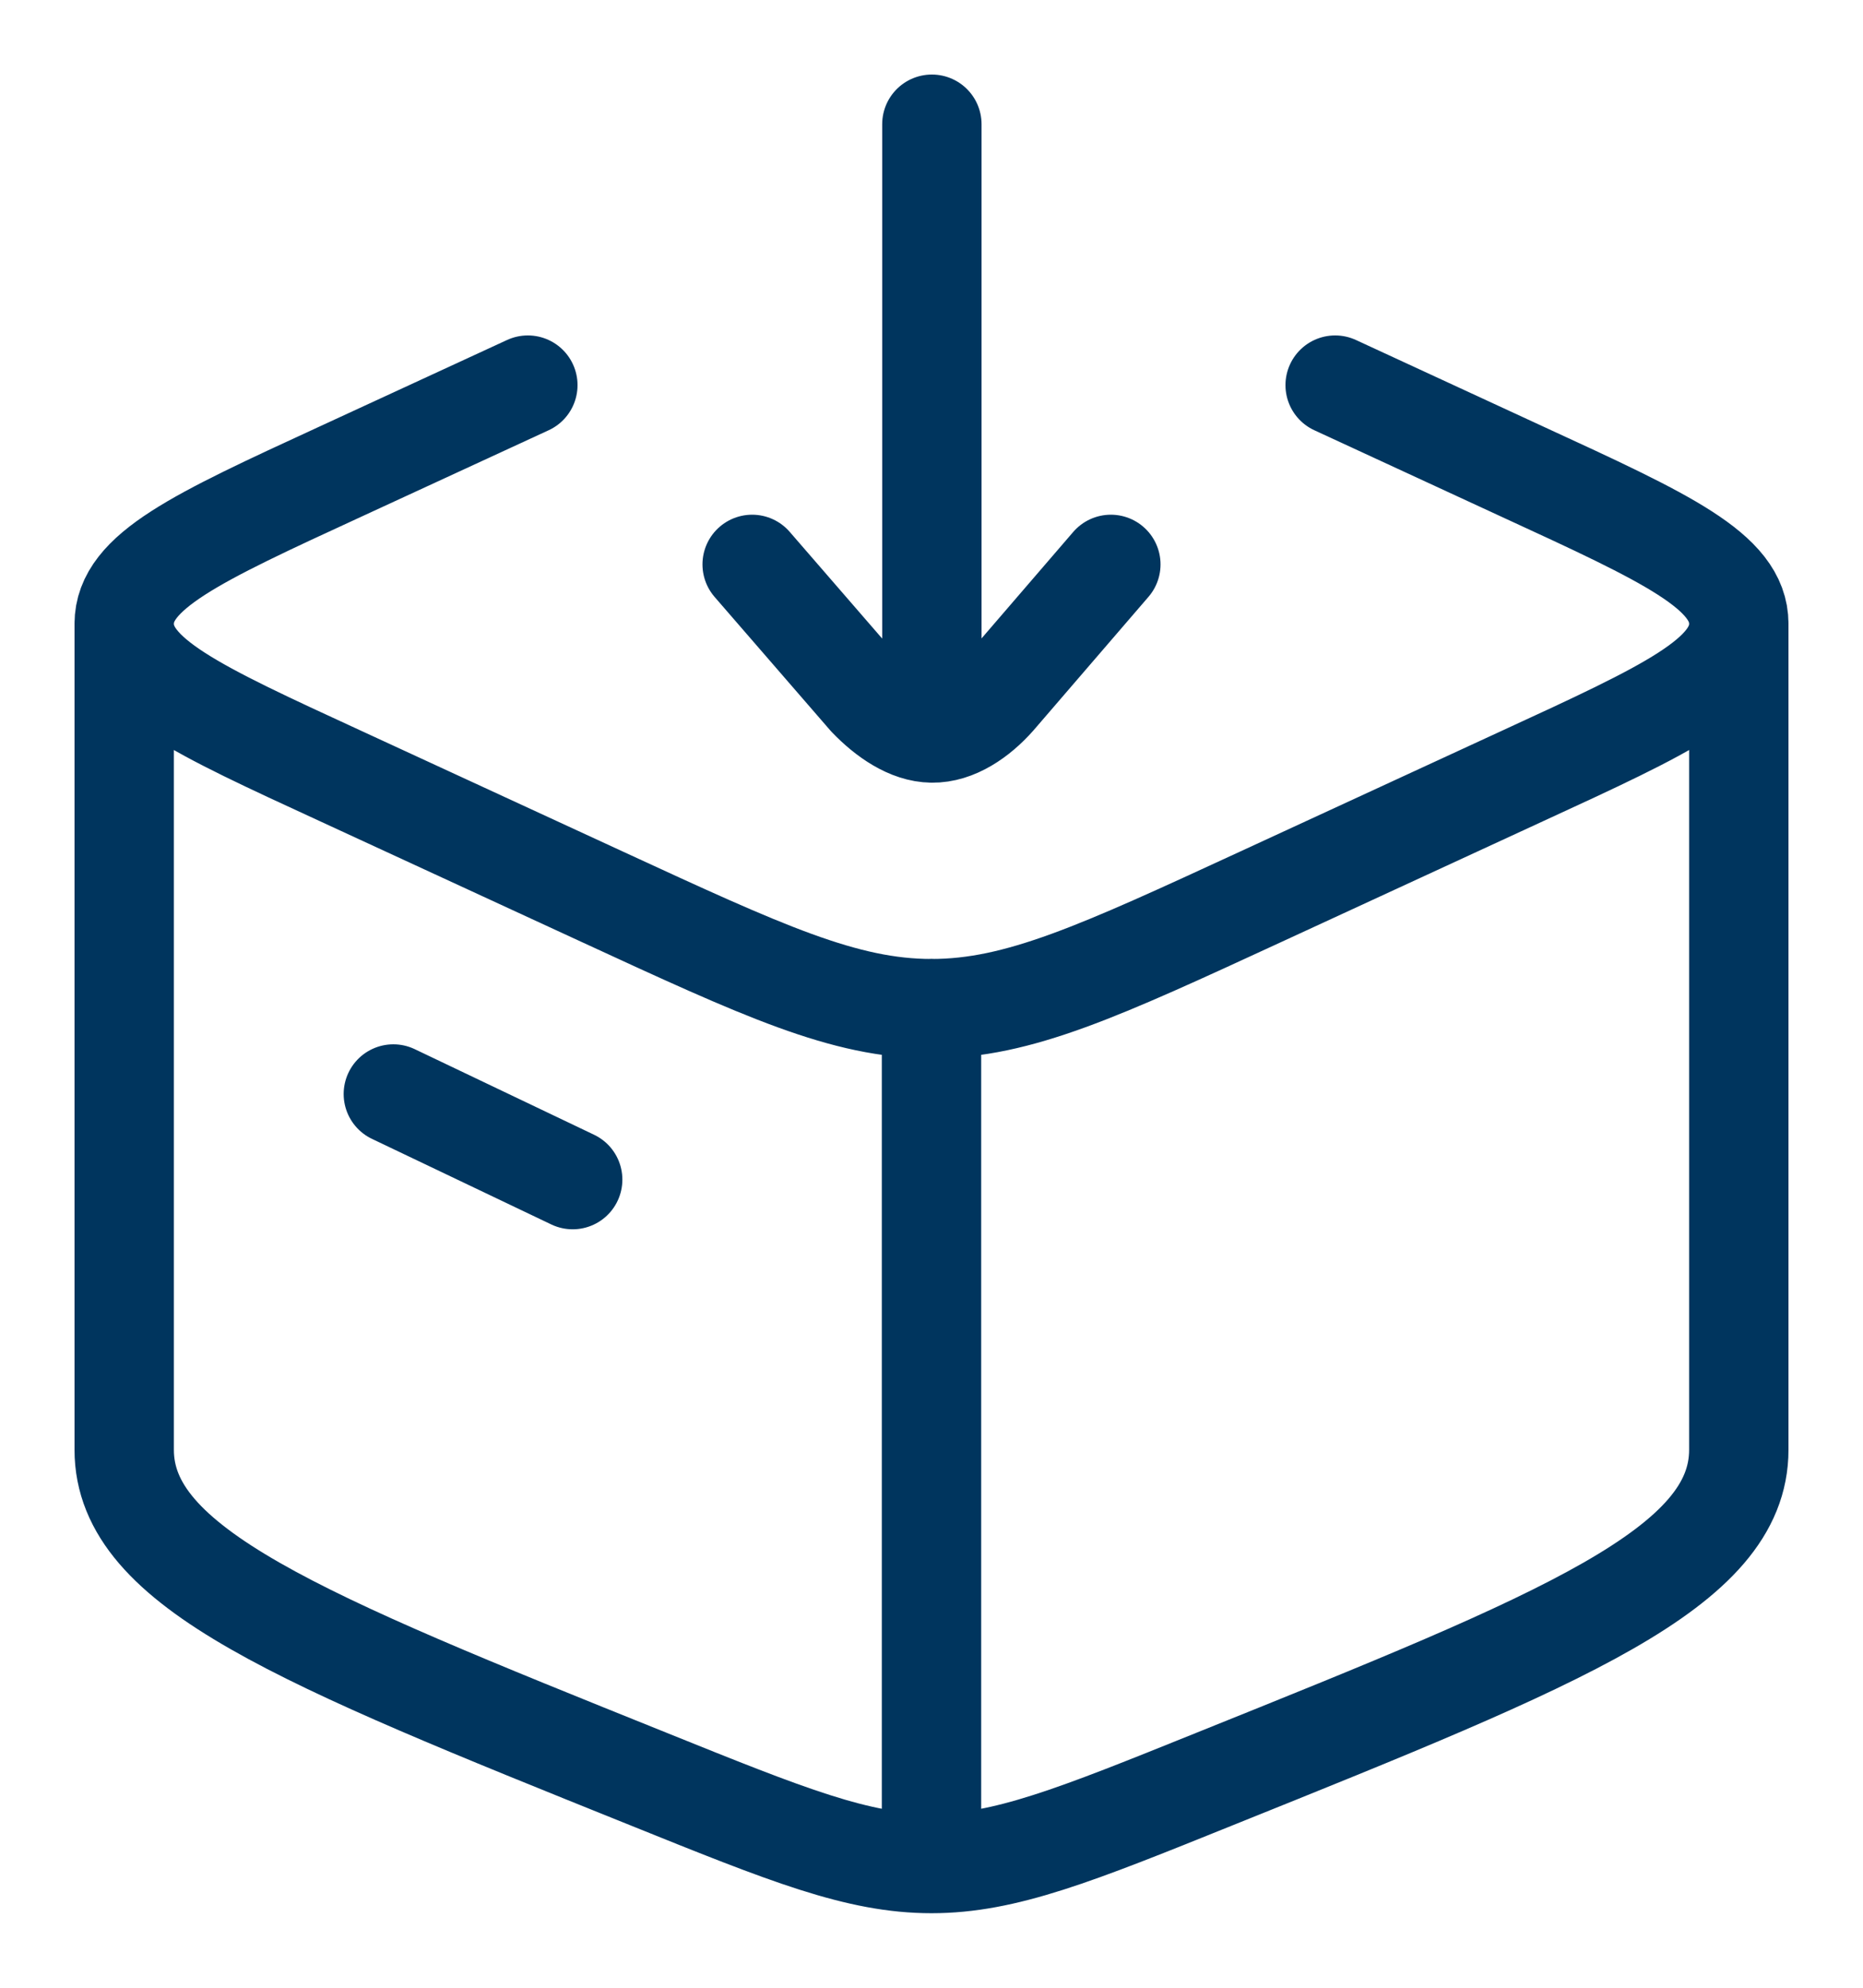 <svg width="15" height="16" viewBox="0 0 15 16" fill="none" xmlns="http://www.w3.org/2000/svg">
<path d="M7.5 15C6.909 15 6.344 14.773 5.216 14.318C2.405 13.187 1 12.621 1 11.67V5.021M7.5 15C8.091 15 8.656 14.773 9.784 14.318C12.595 13.187 14 12.621 14 11.67V5.021M7.5 15V8.118M1 5.021C1 5.444 1.579 5.711 2.737 6.244L4.846 7.217C6.149 7.818 6.799 8.119 7.5 8.119C8.201 8.119 8.851 7.818 10.154 7.217L12.263 6.244C13.421 5.711 14 5.444 14 5.021M1 5.021C1 4.599 1.579 4.331 2.737 3.798L4.25 3.1M14 5.021C14 4.599 13.421 4.332 12.263 3.799L10.75 3.1M3.167 8.806L4.611 9.495M7.503 1V5.9M7.503 5.9C7.693 5.903 7.88 5.774 8.019 5.617L8.944 4.543M7.503 5.9C7.319 5.898 7.134 5.77 6.987 5.617L6.056 4.543" stroke="#00355E" stroke-width="0.8" stroke-linecap="round" stroke-linejoin="round"/>
</svg>
